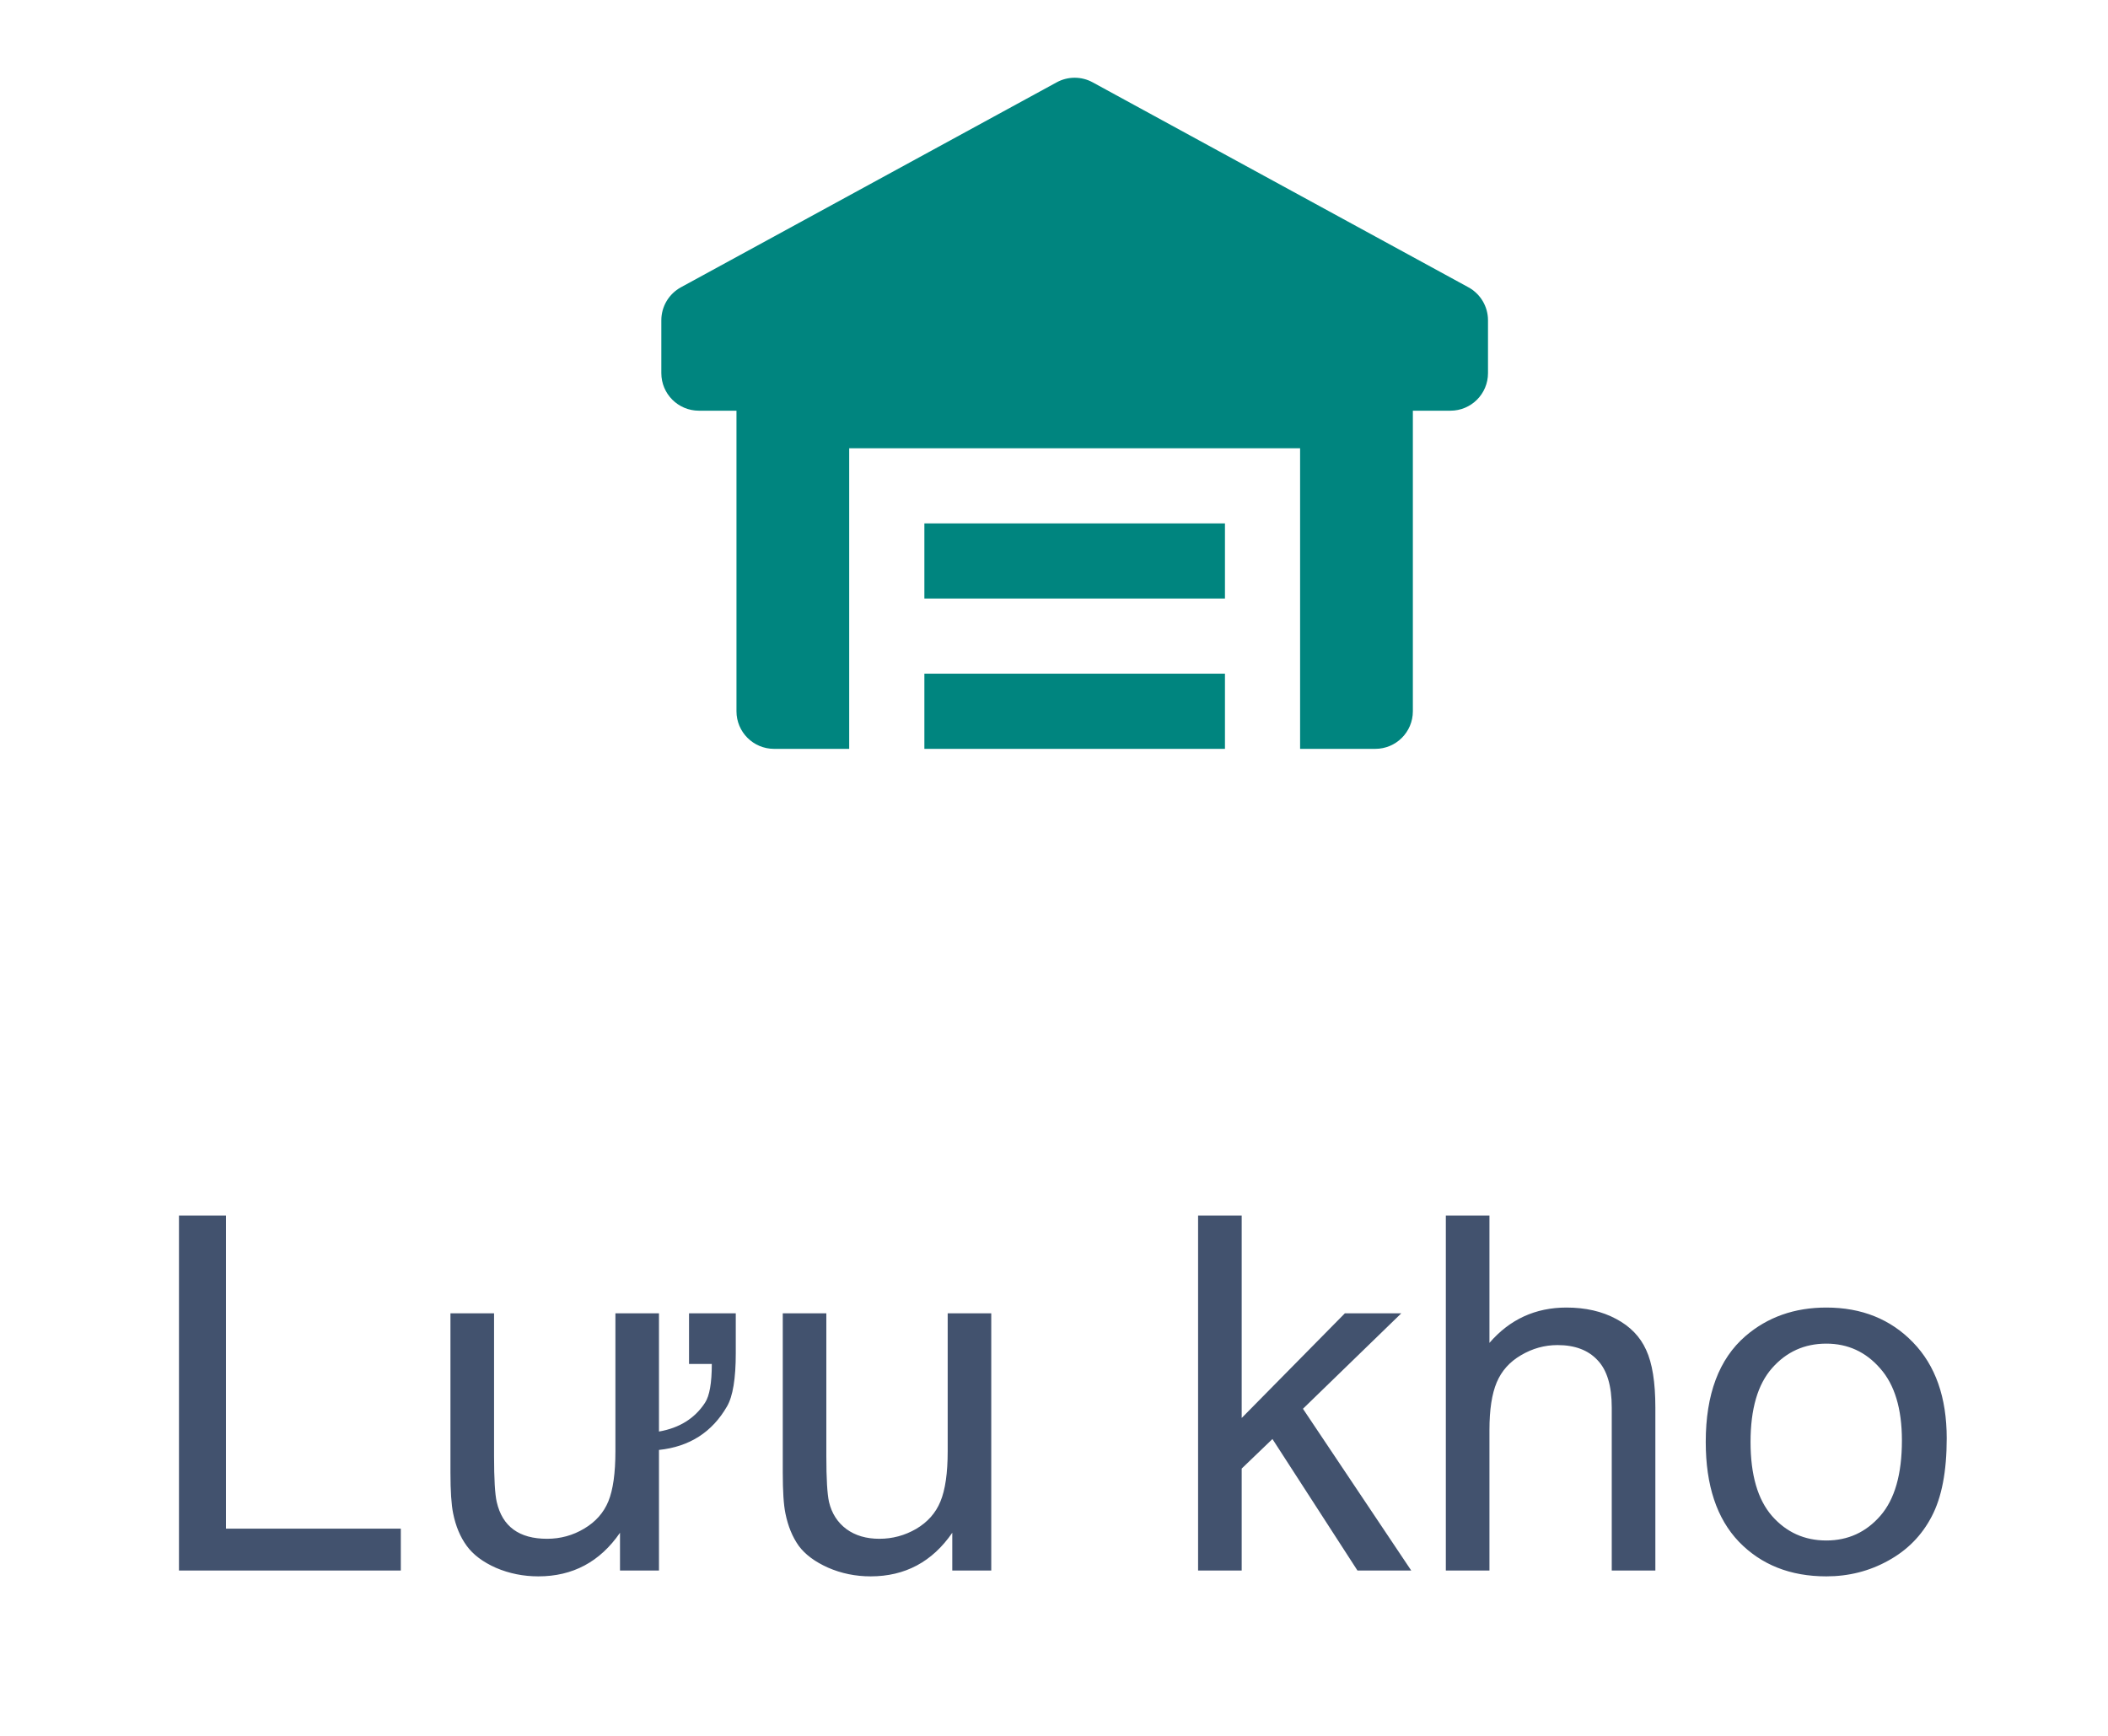 <svg width="51" height="42" viewBox="0 0 51 42" fill="none" xmlns="http://www.w3.org/2000/svg">
<path d="M4.33 38V29.41H5.467V36.986H9.697V38H4.33ZM16.67 33.002V31.777H17.801V32.744C17.801 33.357 17.73 33.785 17.59 34.027C17.23 34.652 16.682 35.004 15.943 35.082V38H15V37.086C14.516 37.789 13.857 38.141 13.025 38.141C12.662 38.141 12.32 38.072 12 37.935C11.684 37.795 11.447 37.617 11.291 37.402C11.135 37.188 11.025 36.926 10.963 36.617C10.92 36.406 10.898 36.078 10.898 35.633V31.777H11.953V35.228C11.953 35.787 11.975 36.158 12.018 36.342C12.154 36.935 12.56 37.232 13.236 37.232C13.56 37.232 13.859 37.15 14.133 36.986C14.41 36.822 14.605 36.602 14.719 36.324C14.832 36.047 14.889 35.643 14.889 35.111V31.777H15.943V34.637C16.439 34.551 16.811 34.318 17.057 33.94C17.166 33.775 17.221 33.463 17.221 33.002H16.67ZM23.039 38V37.086C22.555 37.789 21.896 38.141 21.064 38.141C20.697 38.141 20.354 38.07 20.033 37.93C19.717 37.789 19.48 37.613 19.324 37.402C19.172 37.188 19.064 36.926 19.002 36.617C18.959 36.41 18.938 36.082 18.938 35.633V31.777H19.992V35.228C19.992 35.779 20.014 36.15 20.057 36.342C20.123 36.619 20.264 36.838 20.479 36.998C20.693 37.154 20.959 37.232 21.275 37.232C21.592 37.232 21.889 37.152 22.166 36.992C22.443 36.828 22.639 36.607 22.752 36.33C22.869 36.049 22.928 35.643 22.928 35.111V31.777H23.982V38H23.039ZM28.986 38V29.41H30.041V34.309L32.537 31.777H33.902L31.523 34.086L34.143 38H32.842L30.785 34.818L30.041 35.533V38H28.986ZM34.98 38V29.41H36.035V32.492C36.527 31.922 37.148 31.637 37.898 31.637C38.359 31.637 38.76 31.729 39.1 31.912C39.44 32.092 39.682 32.342 39.826 32.662C39.975 32.982 40.049 33.447 40.049 34.057V38H38.994V34.057C38.994 33.529 38.879 33.147 38.648 32.908C38.422 32.666 38.1 32.545 37.682 32.545C37.369 32.545 37.074 32.627 36.797 32.791C36.523 32.951 36.328 33.17 36.211 33.447C36.094 33.725 36.035 34.107 36.035 34.596V38H34.98ZM41.268 34.889C41.268 33.736 41.588 32.883 42.228 32.328C42.764 31.867 43.416 31.637 44.185 31.637C45.041 31.637 45.74 31.918 46.283 32.48C46.826 33.039 47.098 33.812 47.098 34.801C47.098 35.602 46.977 36.232 46.734 36.693C46.496 37.15 46.147 37.506 45.685 37.76C45.228 38.014 44.728 38.141 44.185 38.141C43.315 38.141 42.609 37.861 42.07 37.303C41.535 36.744 41.268 35.94 41.268 34.889ZM42.352 34.889C42.352 35.685 42.525 36.283 42.873 36.682C43.221 37.076 43.658 37.273 44.185 37.273C44.709 37.273 45.145 37.074 45.492 36.676C45.84 36.277 46.014 35.67 46.014 34.853C46.014 34.084 45.838 33.502 45.486 33.107C45.139 32.709 44.705 32.51 44.185 32.51C43.658 32.51 43.221 32.707 42.873 33.102C42.525 33.496 42.352 34.092 42.352 34.889Z" fill="#42526E"/>
<path d="M35.526 6.951L26.435 1.992C26.165 1.844 25.835 1.844 25.565 1.992L16.474 6.951C16.182 7.111 16 7.416 16 7.75V9.028C16 9.531 16.407 9.937 16.909 9.937H17.818V17.21C17.818 17.712 18.225 18.119 18.727 18.119H20.545V10.846H31.454V18.119H33.273C33.775 18.119 34.182 17.712 34.182 17.21V9.937H35.091C35.593 9.937 36 9.531 36 9.028V7.75C36 7.416 35.818 7.111 35.526 6.951Z" fill="#00857F"/>
<path d="M29.636 12.664H22.364V14.482H29.636V12.664Z" fill="#00857F"/>
<path d="M29.636 16.3H22.364V18.119H29.636V16.3Z" fill="#00857F"/>
</svg>

